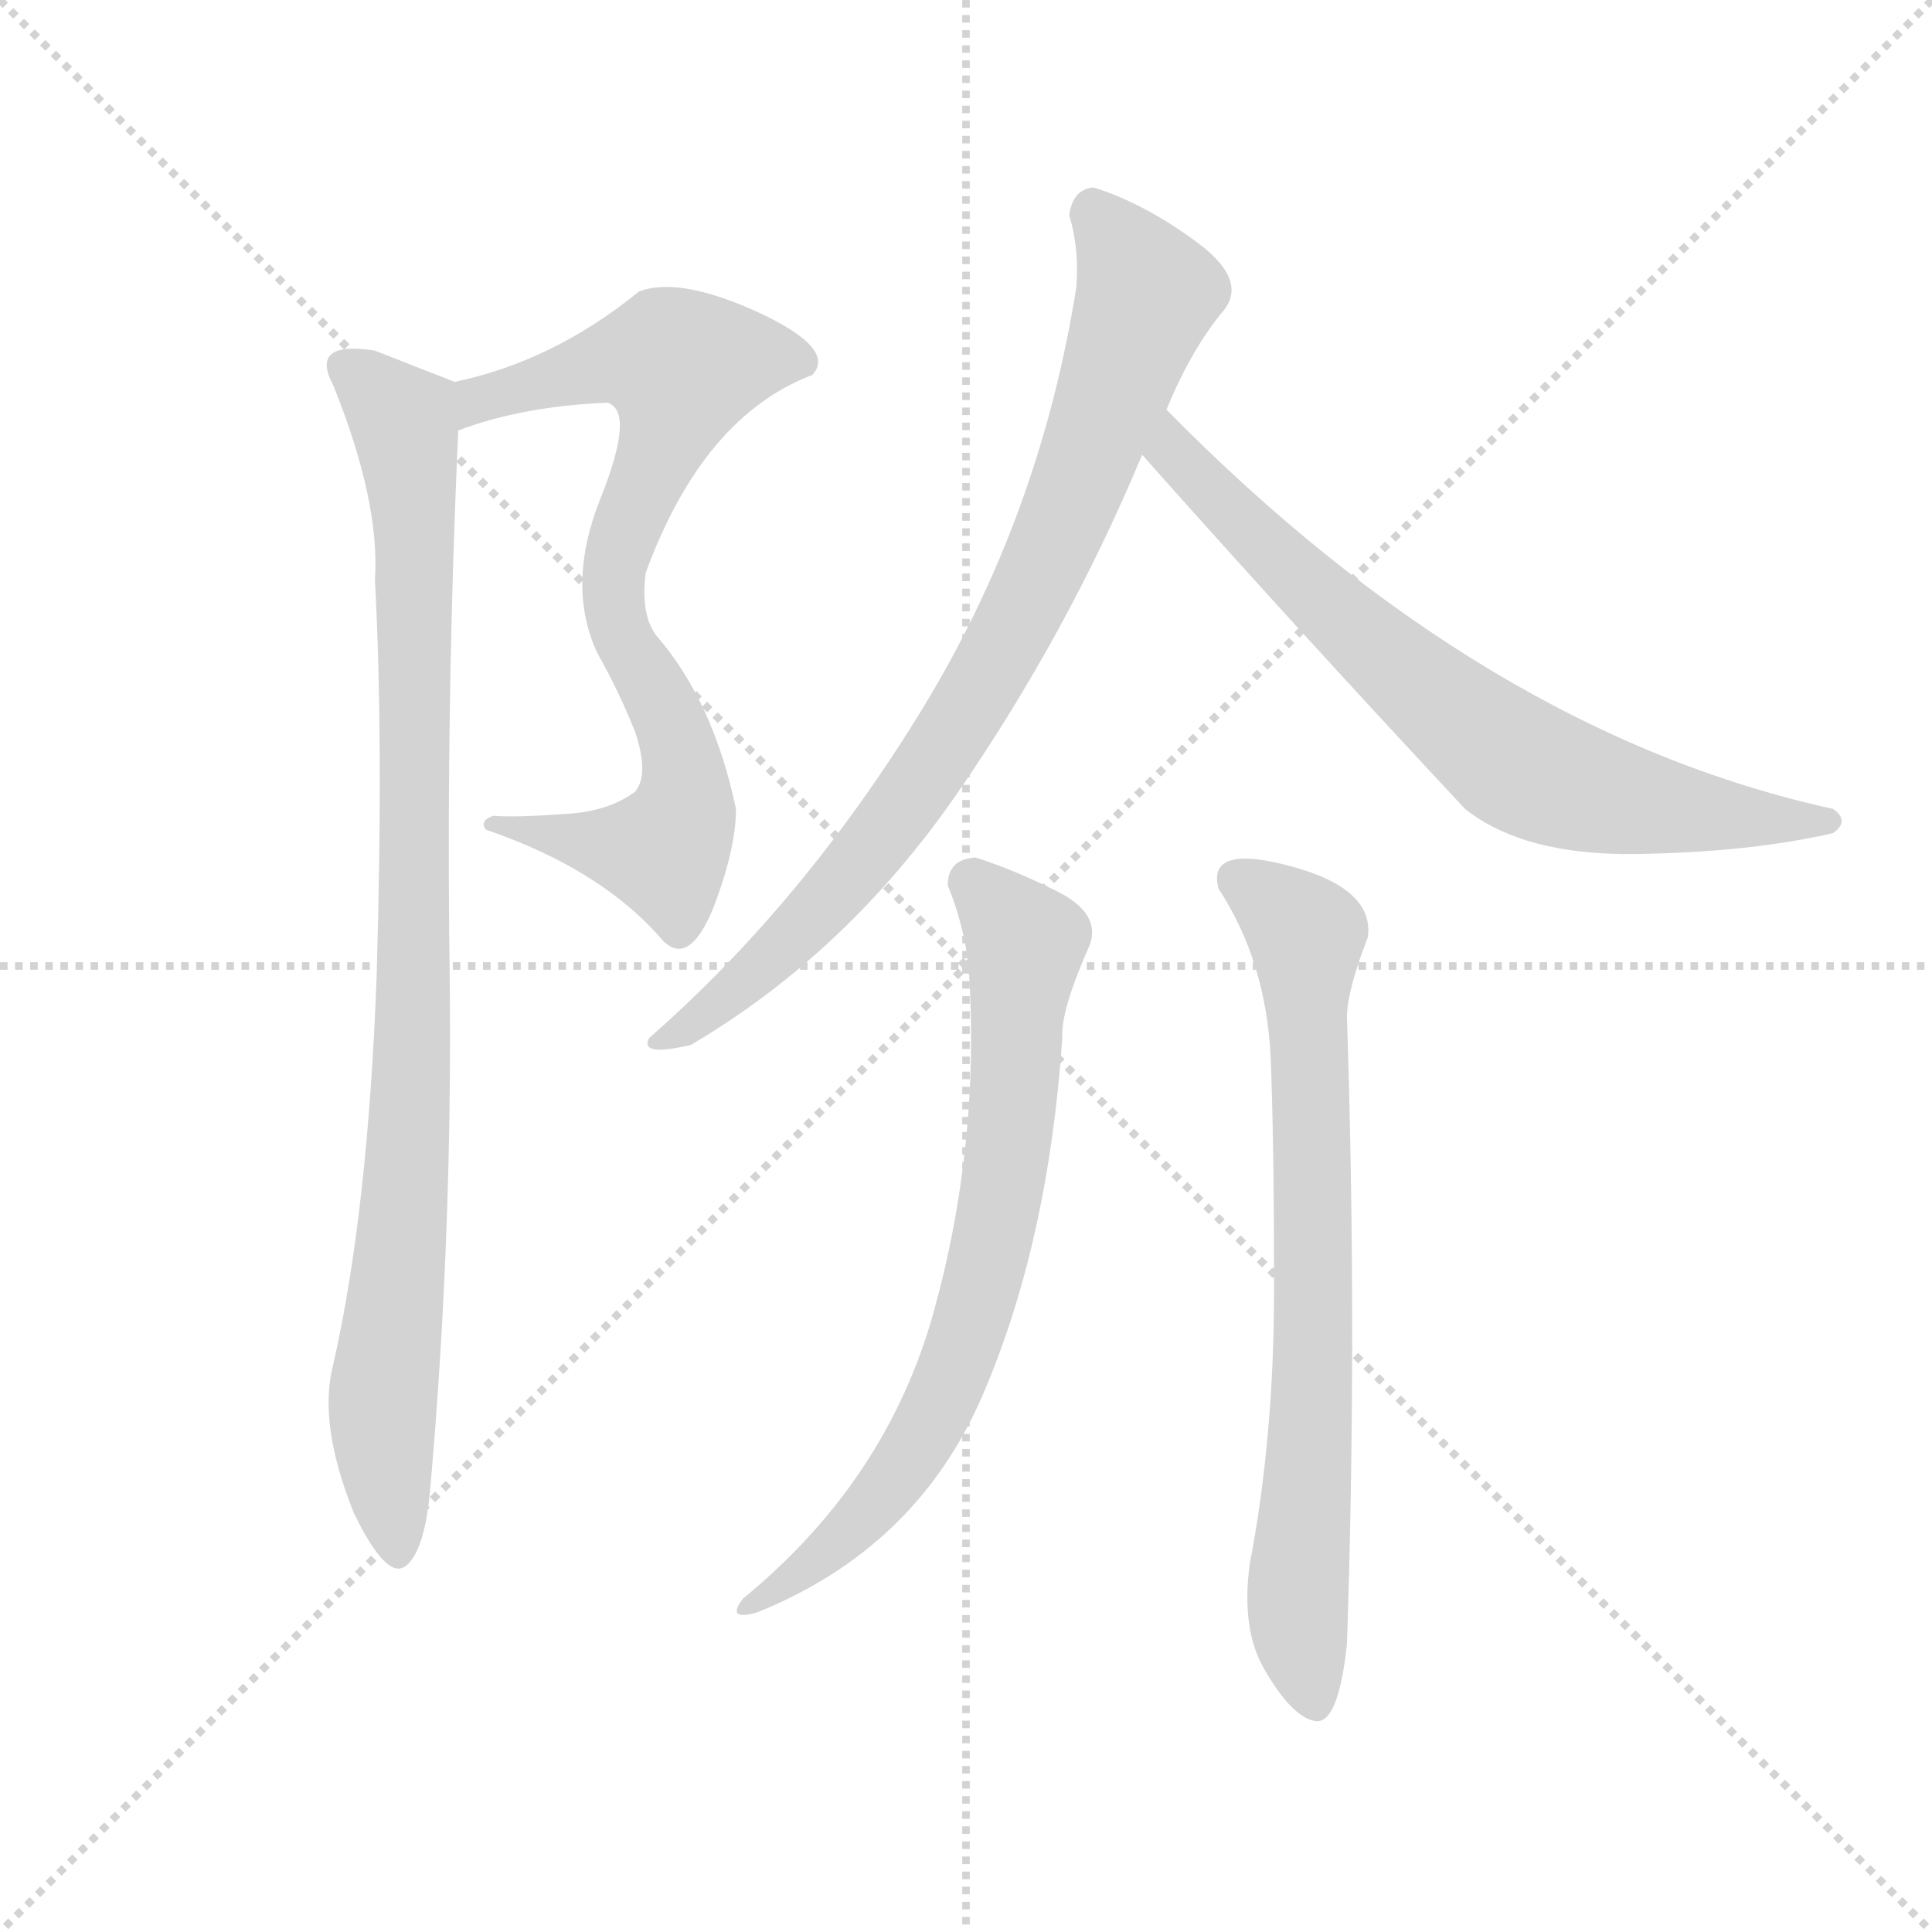 <svg version="1.1" viewBox="0 0 1024 1024" xmlns="http://www.w3.org/2000/svg">
  <g stroke="lightgray" stroke-dasharray="1,1" stroke-width="1" transform="scale(4, 4)">
    <line x1="0" y1="0" x2="256" y2="256"></line>
    <line x1="256" y1="0" x2="0" y2="256"></line>
    <line x1="128" y1="0" x2="128" y2="256"></line>
    <line x1="0" y1="128" x2="256" y2="128"></line>
  </g>
  <g transform="scale(0.92, -0.92) translate(60, -900)">
    <style type="text/css">
      
        @keyframes keyframes0 {
          from {
            stroke: blue;
            stroke-dashoffset: 778;
            stroke-width: 128;
          }
          72% {
            animation-timing-function: step-end;
            stroke: blue;
            stroke-dashoffset: 0;
            stroke-width: 128;
          }
          to {
            stroke: black;
            stroke-width: 1024;
          }
        }
        #make-me-a-hanzi-animation-0 {
          animation: keyframes0 0.883s both;
          animation-delay: 0s;
          animation-timing-function: linear;
        }
      
        @keyframes keyframes1 {
          from {
            stroke: blue;
            stroke-dashoffset: 950;
            stroke-width: 128;
          }
          76% {
            animation-timing-function: step-end;
            stroke: blue;
            stroke-dashoffset: 0;
            stroke-width: 128;
          }
          to {
            stroke: black;
            stroke-width: 1024;
          }
        }
        #make-me-a-hanzi-animation-1 {
          animation: keyframes1 1.023s both;
          animation-delay: 0.883s;
          animation-timing-function: linear;
        }
      
        @keyframes keyframes2 {
          from {
            stroke: blue;
            stroke-dashoffset: 831;
            stroke-width: 128;
          }
          73% {
            animation-timing-function: step-end;
            stroke: blue;
            stroke-dashoffset: 0;
            stroke-width: 128;
          }
          to {
            stroke: black;
            stroke-width: 1024;
          }
        }
        #make-me-a-hanzi-animation-2 {
          animation: keyframes2 0.926s both;
          animation-delay: 1.906s;
          animation-timing-function: linear;
        }
      
        @keyframes keyframes3 {
          from {
            stroke: blue;
            stroke-dashoffset: 716;
            stroke-width: 128;
          }
          70% {
            animation-timing-function: step-end;
            stroke: blue;
            stroke-dashoffset: 0;
            stroke-width: 128;
          }
          to {
            stroke: black;
            stroke-width: 1024;
          }
        }
        #make-me-a-hanzi-animation-3 {
          animation: keyframes3 0.833s both;
          animation-delay: 2.833s;
          animation-timing-function: linear;
        }
      
        @keyframes keyframes4 {
          from {
            stroke: blue;
            stroke-dashoffset: 728;
            stroke-width: 128;
          }
          70% {
            animation-timing-function: step-end;
            stroke: blue;
            stroke-dashoffset: 0;
            stroke-width: 128;
          }
          to {
            stroke: black;
            stroke-width: 1024;
          }
        }
        #make-me-a-hanzi-animation-4 {
          animation: keyframes4 0.842s both;
          animation-delay: 3.665s;
          animation-timing-function: linear;
        }
      
        @keyframes keyframes5 {
          from {
            stroke: blue;
            stroke-dashoffset: 749;
            stroke-width: 128;
          }
          71% {
            animation-timing-function: step-end;
            stroke: blue;
            stroke-dashoffset: 0;
            stroke-width: 128;
          }
          to {
            stroke: black;
            stroke-width: 1024;
          }
        }
        #make-me-a-hanzi-animation-5 {
          animation: keyframes5 0.86s both;
          animation-delay: 4.508s;
          animation-timing-function: linear;
        }
      
    </style>
    
      <path d="M 312 570 Q 345 660 408 684 Q 422 699 377 720 Q 331 741 308 732 Q 259 692 202 680 C 173 673 176 643 204 652 Q 241 666 290 668 Q 306 663 286 613 Q 266 563 284 524 Q 297 501 306 478 Q 314 454 306 444 Q 290 432 264 431 Q 237 429 224 430 Q 216 427 220 422 Q 287 399 322 358 Q 337 343 351 377 Q 364 411 364 434 Q 351 496 318 534 Q 309 546 312 570 Z" fill="lightgray"></path>
    
      <path d="M 202 680 Q 194 683 156 698 Q 118 704 132 678 Q 159 611 156 566 Q 161 474 157 338 Q 152 202 132 114 Q 123 80 144 28 Q 163 -11 174 -2 Q 185 7 188 44 Q 201 192 199 344 Q 197 496 204 652 C 205 679 205 679 202 680 Z" fill="lightgray"></path>
    
      <path d="M 612 664 Q 626 698 644 720 Q 660 738 629.5 760.5 Q 599 783 570 792 Q 558 791 556 776 Q 562 756 560 734 Q 539 602 471 491 Q 403 380 314 302 Q 308 291 338 298 Q 428 351 491.5 443 Q 555 535 598 638 L 612 664 Z" fill="lightgray"></path>
    
      <path d="M 598 638 Q 685 540 784 434 Q 818 407 883 408 Q 948 409 996 420 Q 1006 427 996 434 Q 795 478 612 664 C 591 685 578 660 598 638 Z" fill="lightgray"></path>
    
      <path d="M 502 406 Q 486 405 486 390 Q 495 368 498 344 Q 505 242 478 144.5 Q 451 47 368 -21 Q 358 -34 376 -29 Q 468 8 506 96 Q 544 184 552 302 Q 551 318 568 356 Q 574 374 549 386.5 Q 524 399 502 406 Z" fill="lightgray"></path>
    
      <path d="M 728 360 Q 732 388 683.5 401 Q 635 414 642 388 Q 669 347 672 292 Q 674 243 674 157.5 Q 674 72 660 -1 Q 655 -38 668 -61 Q 684 -89 697.5 -91.5 Q 711 -94 716 -47 Q 722 132 716 314 Q 716 329 728 360 Z" fill="lightgray"></path>
    
    
      <clipPath id="make-me-a-hanzi-clip-0">
        <path d="M 312 570 Q 345 660 408 684 Q 422 699 377 720 Q 331 741 308 732 Q 259 692 202 680 C 173 673 176 643 204 652 Q 241 666 290 668 Q 306 663 286 613 Q 266 563 284 524 Q 297 501 306 478 Q 314 454 306 444 Q 290 432 264 431 Q 237 429 224 430 Q 216 427 220 422 Q 287 399 322 358 Q 337 343 351 377 Q 364 411 364 434 Q 351 496 318 534 Q 309 546 312 570 Z"></path>
      </clipPath>
      <path clip-path="url(#make-me-a-hanzi-clip-0)" d="M 209 659 L 227 674 L 288 691 L 325 693 L 333 688 L 326 654 L 293 572 L 297 536 L 332 468 L 330 421 L 318 410 L 229 423" fill="none" id="make-me-a-hanzi-animation-0" stroke-dasharray="650 1300" stroke-linecap="round"></path>
    
      <clipPath id="make-me-a-hanzi-clip-1">
        <path d="M 202 680 Q 194 683 156 698 Q 118 704 132 678 Q 159 611 156 566 Q 161 474 157 338 Q 152 202 132 114 Q 123 80 144 28 Q 163 -11 174 -2 Q 185 7 188 44 Q 201 192 199 344 Q 197 496 204 652 C 205 679 205 679 202 680 Z"></path>
      </clipPath>
      <path clip-path="url(#make-me-a-hanzi-clip-1)" d="M 144 688 L 173 657 L 179 598 L 177 272 L 160 95 L 169 7" fill="none" id="make-me-a-hanzi-animation-1" stroke-dasharray="822 1644" stroke-linecap="round"></path>
    
      <clipPath id="make-me-a-hanzi-clip-2">
        <path d="M 612 664 Q 626 698 644 720 Q 660 738 629.5 760.5 Q 599 783 570 792 Q 558 791 556 776 Q 562 756 560 734 Q 539 602 471 491 Q 403 380 314 302 Q 308 291 338 298 Q 428 351 491.5 443 Q 555 535 598 638 L 612 664 Z"></path>
      </clipPath>
      <path clip-path="url(#make-me-a-hanzi-clip-2)" d="M 571 777 L 601 732 L 558 613 L 525 541 L 470 449 L 434 401 L 373 338 L 324 302" fill="none" id="make-me-a-hanzi-animation-2" stroke-dasharray="703 1406" stroke-linecap="round"></path>
    
      <clipPath id="make-me-a-hanzi-clip-3">
        <path d="M 598 638 Q 685 540 784 434 Q 818 407 883 408 Q 948 409 996 420 Q 1006 427 996 434 Q 795 478 612 664 C 591 685 578 660 598 638 Z"></path>
      </clipPath>
      <path clip-path="url(#make-me-a-hanzi-clip-3)" d="M 615 654 L 615 640 L 654 599 L 811 462 L 878 439 L 988 427" fill="none" id="make-me-a-hanzi-animation-3" stroke-dasharray="588 1176" stroke-linecap="round"></path>
    
      <clipPath id="make-me-a-hanzi-clip-4">
        <path d="M 502 406 Q 486 405 486 390 Q 495 368 498 344 Q 505 242 478 144.5 Q 451 47 368 -21 Q 358 -34 376 -29 Q 468 8 506 96 Q 544 184 552 302 Q 551 318 568 356 Q 574 374 549 386.5 Q 524 399 502 406 Z"></path>
      </clipPath>
      <path clip-path="url(#make-me-a-hanzi-clip-4)" d="M 501 391 L 531 357 L 516 204 L 498 135 L 478 85 L 448 38 L 406 -2 L 377 -20" fill="none" id="make-me-a-hanzi-animation-4" stroke-dasharray="600 1200" stroke-linecap="round"></path>
    
      <clipPath id="make-me-a-hanzi-clip-5">
        <path d="M 728 360 Q 732 388 683.5 401 Q 635 414 642 388 Q 669 347 672 292 Q 674 243 674 157.5 Q 674 72 660 -1 Q 655 -38 668 -61 Q 684 -89 697.5 -91.5 Q 711 -94 716 -47 Q 722 132 716 314 Q 716 329 728 360 Z"></path>
      </clipPath>
      <path clip-path="url(#make-me-a-hanzi-clip-5)" d="M 654 393 L 668 387 L 693 361 L 696 86 L 688 -25 L 697 -80" fill="none" id="make-me-a-hanzi-animation-5" stroke-dasharray="621 1242" stroke-linecap="round"></path>
    
  </g>
</svg>